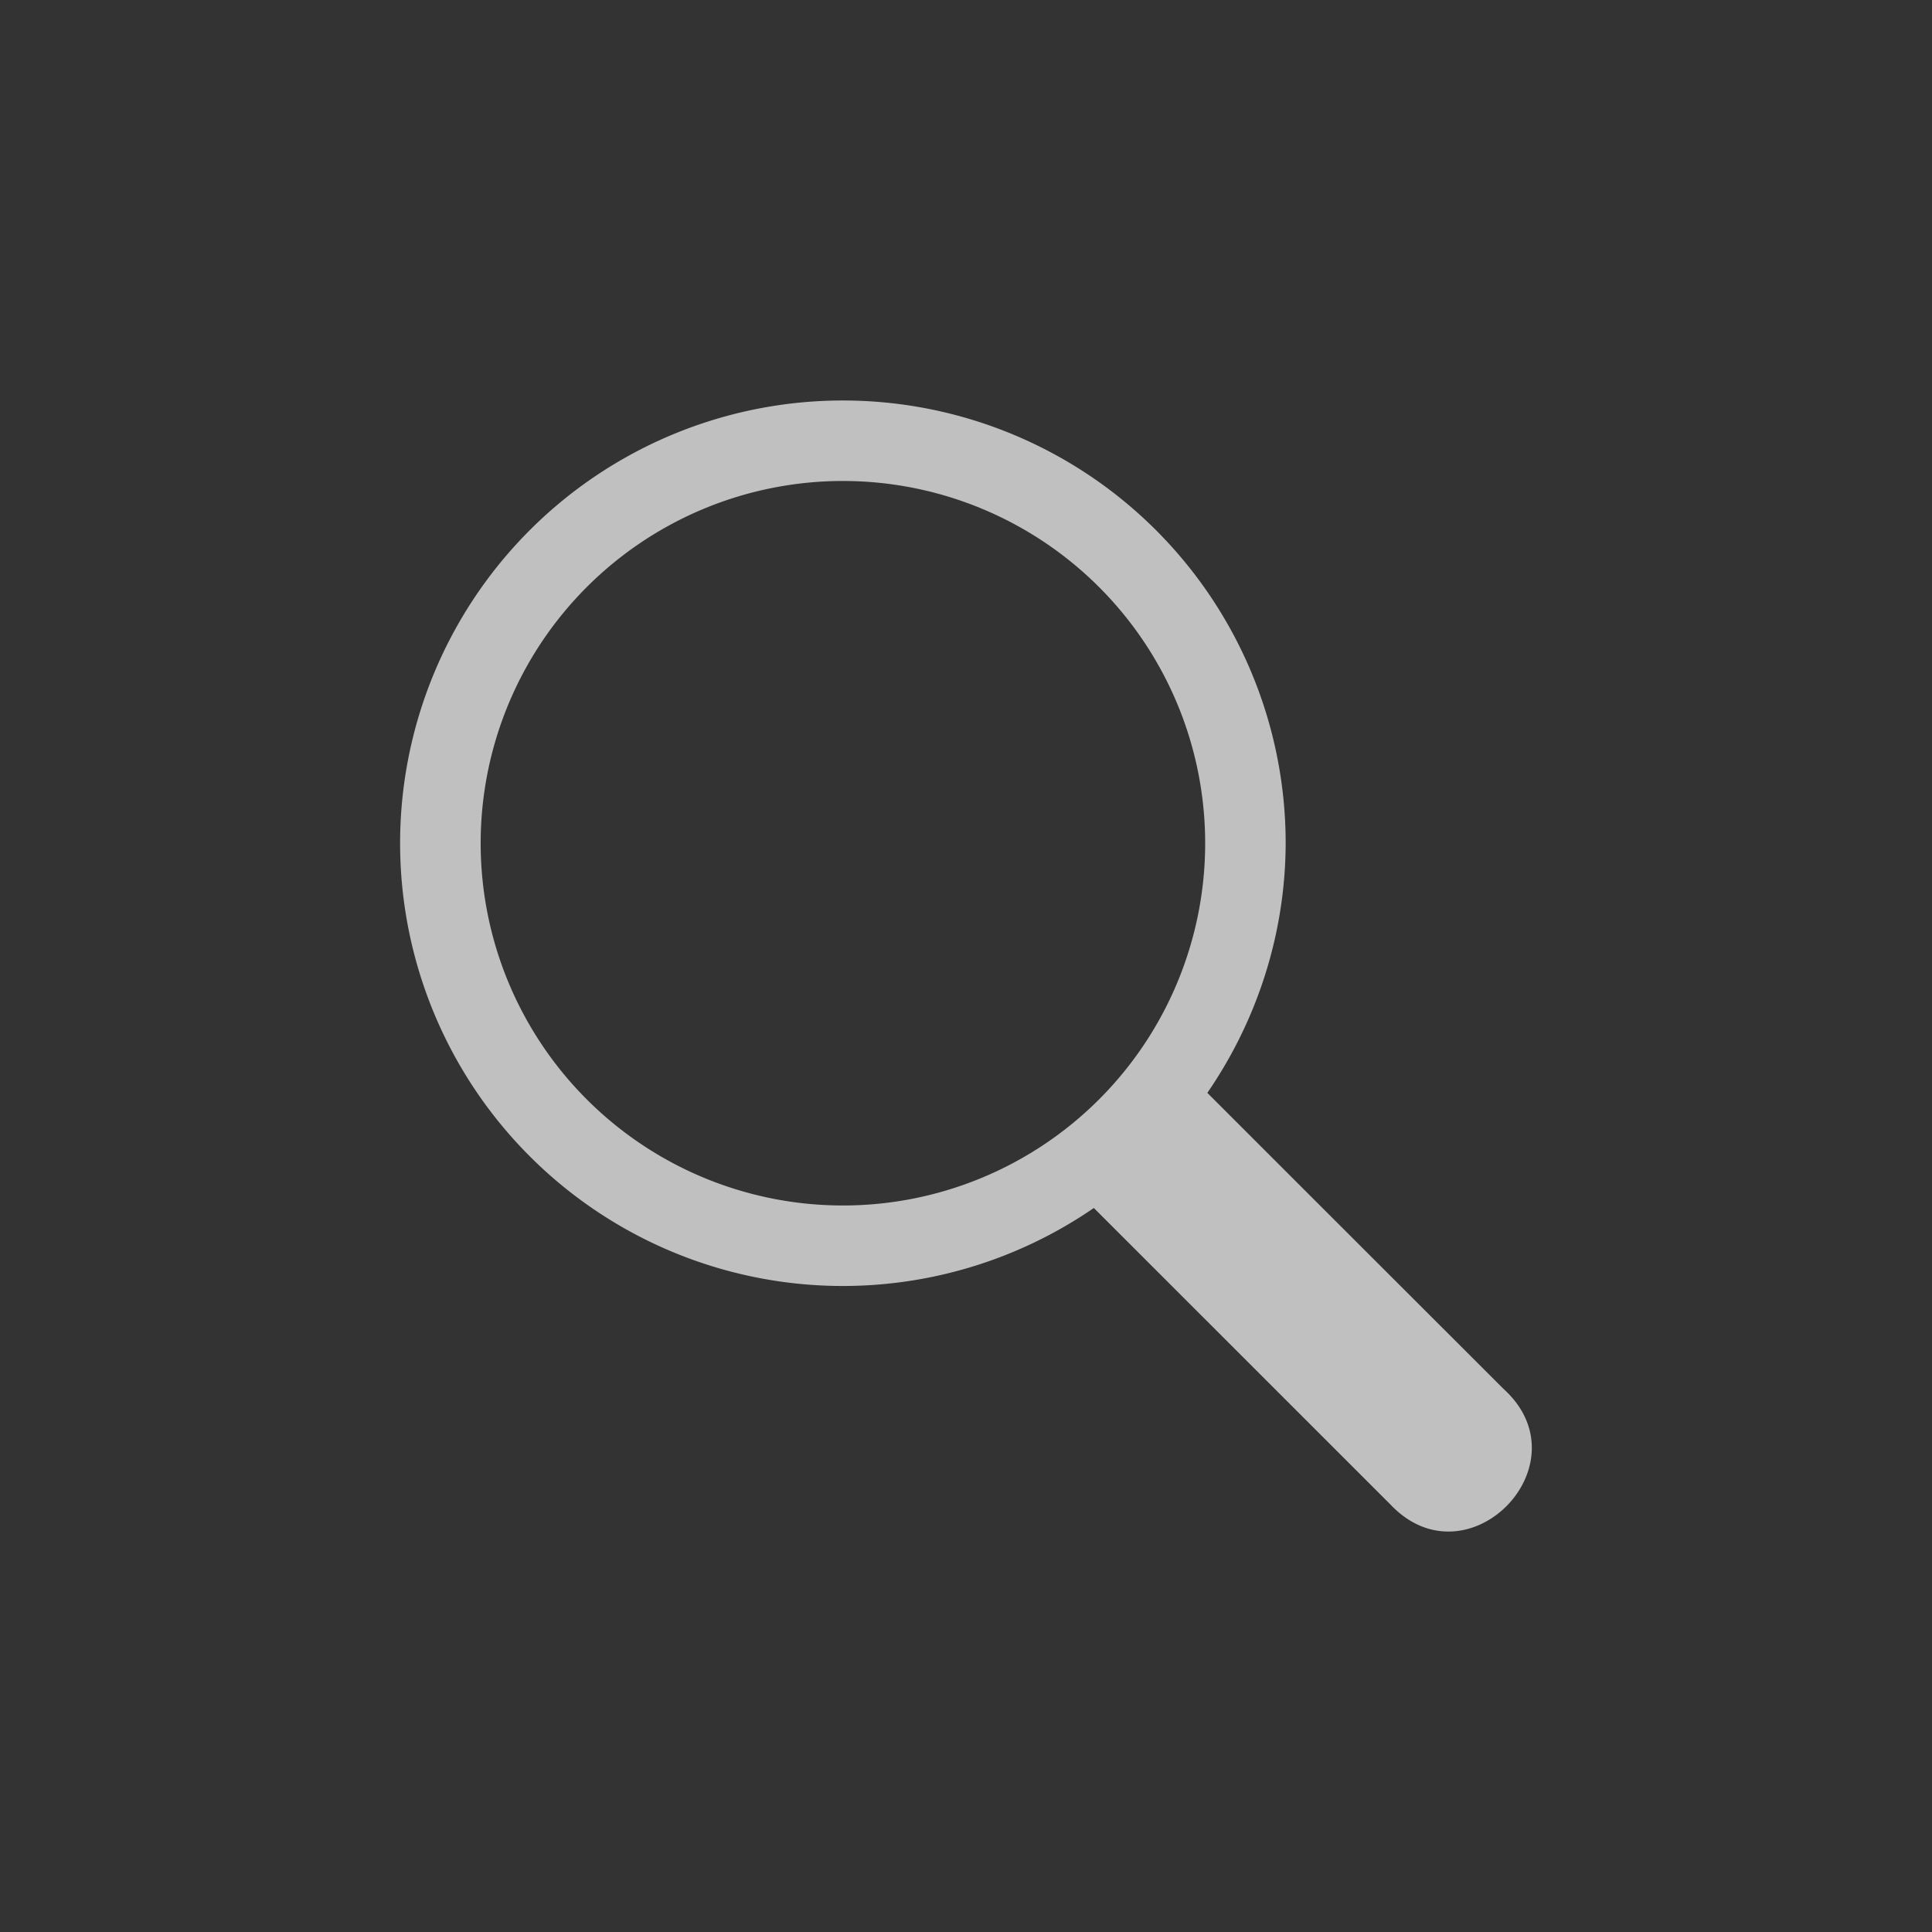 <svg xmlns="http://www.w3.org/2000/svg" width="24" height="24">
    <rect width="100%" height="100%" fill="#333333" stroke="none"/>
    <path fill="currentColor" d="M10.471 4.975a5.5 5.5 0 1 0 3.117 10.031l3.686 3.685c.958 1.01 2.435-.502 1.404-1.437l-2.35-2.348-1.33-1.33c.628-.913.97-1.992.973-3.101a5.5 5.5 0 0 0-5.5-5.5zm0 1a4.5 4.5 0 1 1 0 9 4.5 4.5 0 0 1 0-9z" style="color:#fdfdfd;opacity:.7"/>
</svg>
